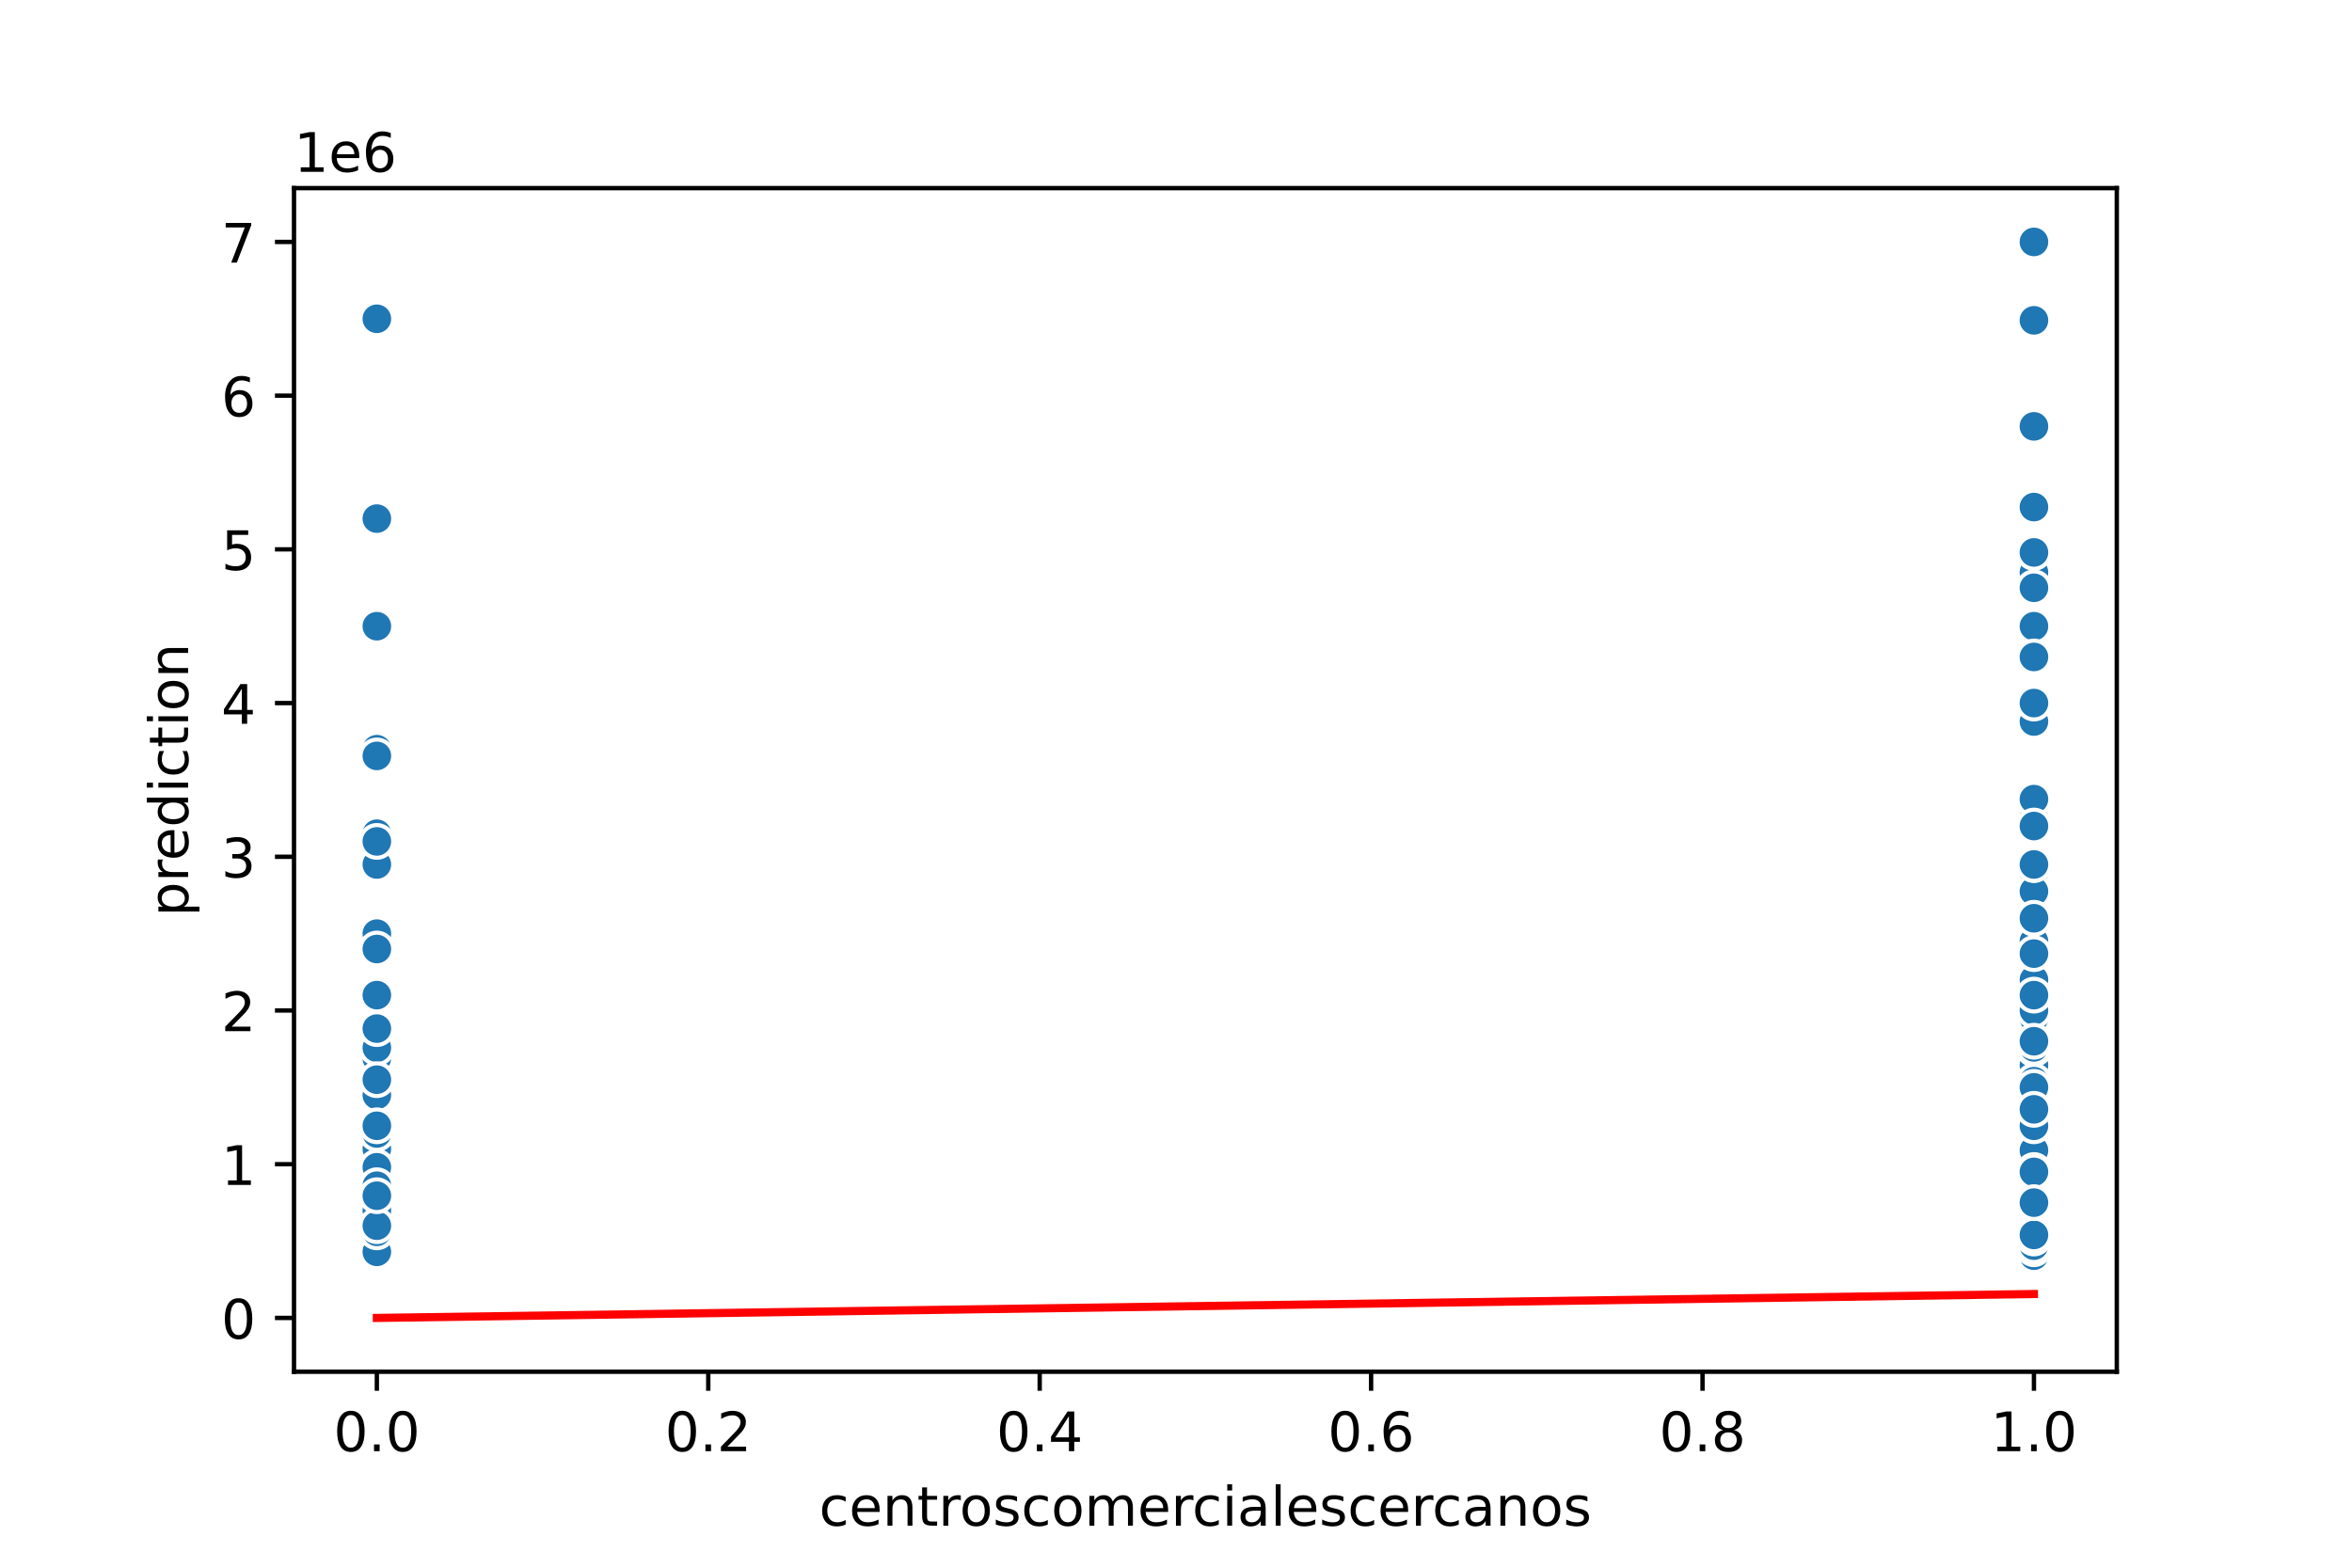 <?xml version="1.0" encoding="utf-8" standalone="no"?>
<!DOCTYPE svg PUBLIC "-//W3C//DTD SVG 1.1//EN"
  "http://www.w3.org/Graphics/SVG/1.1/DTD/svg11.dtd">
<!-- Created with matplotlib (https://matplotlib.org/) -->
<svg height="288pt" version="1.1" viewBox="0 0 432 288" width="432pt" xmlns="http://www.w3.org/2000/svg" xmlns:xlink="http://www.w3.org/1999/xlink">
 <defs>
  <style type="text/css">
*{stroke-linecap:butt;stroke-linejoin:round;}
  </style>
 </defs>
 <g id="figure_1">
  <g id="patch_1">
   <path d="M 0 288 
L 432 288 
L 432 0 
L 0 0 
z
" style="fill:#ffffff;"/>
  </g>
  <g id="axes_1">
   <g id="patch_2">
    <path d="M 54 252 
L 388.8 252 
L 388.8 34.56 
L 54 34.56 
z
" style="fill:#ffffff;"/>
   </g>
   <g id="PathCollection_1">
    <defs>
     <path d="M 0 3 
C 0.796 3 1.559 2.684 2.121 2.121 
C 2.684 1.559 3 0.796 3 0 
C 3 -0.796 2.684 -1.559 2.121 -2.121 
C 1.559 -2.684 0.796 -3 0 -3 
C -0.796 -3 -1.559 -2.684 -2.121 -2.121 
C -2.684 -1.559 -3 -0.796 -3 0 
C -3 0.796 -2.684 1.559 -2.121 2.121 
C -1.559 2.684 -0.796 3 0 3 
z
" id="m731de9e15a" style="stroke:#ffffff;stroke-width:0.75;"/>
    </defs>
    <g clip-path="url(#p34052f4e0f)">
     <use style="fill:#1f77b4;stroke:#ffffff;stroke-width:0.75;" x="69.218" xlink:href="#m731de9e15a" y="199.193"/>
     <use style="fill:#1f77b4;stroke:#ffffff;stroke-width:0.75;" x="373.582" xlink:href="#m731de9e15a" y="199.476"/>
     <use style="fill:#1f77b4;stroke:#ffffff;stroke-width:0.75;" x="373.582" xlink:href="#m731de9e15a" y="211.336"/>
     <use style="fill:#1f77b4;stroke:#ffffff;stroke-width:0.75;" x="373.582" xlink:href="#m731de9e15a" y="158.811"/>
     <use style="fill:#1f77b4;stroke:#ffffff;stroke-width:0.75;" x="373.582" xlink:href="#m731de9e15a" y="217.831"/>
     <use style="fill:#1f77b4;stroke:#ffffff;stroke-width:0.75;" x="69.218" xlink:href="#m731de9e15a" y="226.161"/>
     <use style="fill:#1f77b4;stroke:#ffffff;stroke-width:0.75;" x="373.582" xlink:href="#m731de9e15a" y="226.444"/>
     <use style="fill:#1f77b4;stroke:#ffffff;stroke-width:0.75;" x="373.582" xlink:href="#m731de9e15a" y="219.808"/>
     <use style="fill:#1f77b4;stroke:#ffffff;stroke-width:0.75;" x="373.582" xlink:href="#m731de9e15a" y="197.216"/>
     <use style="fill:#1f77b4;stroke:#ffffff;stroke-width:0.75;" x="373.582" xlink:href="#m731de9e15a" y="214.583"/>
     <use style="fill:#1f77b4;stroke:#ffffff;stroke-width:0.75;" x="373.582" xlink:href="#m731de9e15a" y="205.406"/>
     <use style="fill:#1f77b4;stroke:#ffffff;stroke-width:0.75;" x="69.218" xlink:href="#m731de9e15a" y="195.522"/>
     <use style="fill:#1f77b4;stroke:#ffffff;stroke-width:0.75;" x="373.582" xlink:href="#m731de9e15a" y="224.608"/>
     <use style="fill:#1f77b4;stroke:#ffffff;stroke-width:0.75;" x="373.582" xlink:href="#m731de9e15a" y="132.549"/>
     <use style="fill:#1f77b4;stroke:#ffffff;stroke-width:0.75;" x="373.582" xlink:href="#m731de9e15a" y="218.96"/>
     <use style="fill:#1f77b4;stroke:#ffffff;stroke-width:0.75;" x="373.582" xlink:href="#m731de9e15a" y="208.23"/>
     <use style="fill:#1f77b4;stroke:#ffffff;stroke-width:0.75;" x="373.582" xlink:href="#m731de9e15a" y="105.157"/>
     <use style="fill:#1f77b4;stroke:#ffffff;stroke-width:0.75;" x="373.582" xlink:href="#m731de9e15a" y="203.994"/>
     <use style="fill:#1f77b4;stroke:#ffffff;stroke-width:0.75;" x="69.218" xlink:href="#m731de9e15a" y="171.519"/>
     <use style="fill:#1f77b4;stroke:#ffffff;stroke-width:0.75;" x="373.582" xlink:href="#m731de9e15a" y="179.991"/>
     <use style="fill:#1f77b4;stroke:#ffffff;stroke-width:0.75;" x="69.218" xlink:href="#m731de9e15a" y="220.514"/>
     <use style="fill:#1f77b4;stroke:#ffffff;stroke-width:0.75;" x="373.582" xlink:href="#m731de9e15a" y="220.937"/>
     <use style="fill:#1f77b4;stroke:#ffffff;stroke-width:0.75;" x="373.582" xlink:href="#m731de9e15a" y="163.612"/>
     <use style="fill:#1f77b4;stroke:#ffffff;stroke-width:0.75;" x="69.218" xlink:href="#m731de9e15a" y="208.23"/>
     <use style="fill:#1f77b4;stroke:#ffffff;stroke-width:0.75;" x="69.218" xlink:href="#m731de9e15a" y="58.563"/>
     <use style="fill:#1f77b4;stroke:#ffffff;stroke-width:0.75;" x="373.582" xlink:href="#m731de9e15a" y="220.937"/>
     <use style="fill:#1f77b4;stroke:#ffffff;stroke-width:0.75;" x="373.582" xlink:href="#m731de9e15a" y="212.465"/>
     <use style="fill:#1f77b4;stroke:#ffffff;stroke-width:0.75;" x="373.582" xlink:href="#m731de9e15a" y="165.024"/>
     <use style="fill:#1f77b4;stroke:#ffffff;stroke-width:0.75;" x="373.582" xlink:href="#m731de9e15a" y="211.054"/>
     <use style="fill:#1f77b4;stroke:#ffffff;stroke-width:0.75;" x="373.582" xlink:href="#m731de9e15a" y="180.273"/>
     <use style="fill:#1f77b4;stroke:#ffffff;stroke-width:0.75;" x="373.582" xlink:href="#m731de9e15a" y="202.158"/>
     <use style="fill:#1f77b4;stroke:#ffffff;stroke-width:0.75;" x="69.218" xlink:href="#m731de9e15a" y="216.419"/>
     <use style="fill:#1f77b4;stroke:#ffffff;stroke-width:0.75;" x="373.582" xlink:href="#m731de9e15a" y="200.859"/>
     <use style="fill:#1f77b4;stroke:#ffffff;stroke-width:0.75;" x="373.582" xlink:href="#m731de9e15a" y="187.333"/>
     <use style="fill:#1f77b4;stroke:#ffffff;stroke-width:0.75;" x="69.218" xlink:href="#m731de9e15a" y="95.274"/>
     <use style="fill:#1f77b4;stroke:#ffffff;stroke-width:0.75;" x="373.582" xlink:href="#m731de9e15a" y="211.054"/>
     <use style="fill:#1f77b4;stroke:#ffffff;stroke-width:0.75;" x="373.582" xlink:href="#m731de9e15a" y="215.289"/>
     <use style="fill:#1f77b4;stroke:#ffffff;stroke-width:0.75;" x="69.218" xlink:href="#m731de9e15a" y="219.666"/>
     <use style="fill:#1f77b4;stroke:#ffffff;stroke-width:0.75;" x="69.218" xlink:href="#m731de9e15a" y="216.984"/>
     <use style="fill:#1f77b4;stroke:#ffffff;stroke-width:0.75;" x="373.582" xlink:href="#m731de9e15a" y="218.678"/>
     <use style="fill:#1f77b4;stroke:#ffffff;stroke-width:0.75;" x="373.582" xlink:href="#m731de9e15a" y="200.04"/>
     <use style="fill:#1f77b4;stroke:#ffffff;stroke-width:0.75;" x="373.582" xlink:href="#m731de9e15a" y="78.189"/>
     <use style="fill:#1f77b4;stroke:#ffffff;stroke-width:0.75;" x="373.582" xlink:href="#m731de9e15a" y="209.642"/>
     <use style="fill:#1f77b4;stroke:#ffffff;stroke-width:0.75;" x="373.582" xlink:href="#m731de9e15a" y="158.727"/>
     <use style="fill:#1f77b4;stroke:#ffffff;stroke-width:0.75;" x="69.218" xlink:href="#m731de9e15a" y="182.815"/>
     <use style="fill:#1f77b4;stroke:#ffffff;stroke-width:0.75;" x="373.582" xlink:href="#m731de9e15a" y="229.409"/>
     <use style="fill:#1f77b4;stroke:#ffffff;stroke-width:0.75;" x="373.582" xlink:href="#m731de9e15a" y="208.653"/>
     <use style="fill:#1f77b4;stroke:#ffffff;stroke-width:0.75;" x="373.582" xlink:href="#m731de9e15a" y="226.161"/>
     <use style="fill:#1f77b4;stroke:#ffffff;stroke-width:0.75;" x="69.218" xlink:href="#m731de9e15a" y="205.406"/>
     <use style="fill:#1f77b4;stroke:#ffffff;stroke-width:0.75;" x="373.582" xlink:href="#m731de9e15a" y="150.34"/>
     <use style="fill:#1f77b4;stroke:#ffffff;stroke-width:0.75;" x="373.582" xlink:href="#m731de9e15a" y="146.81"/>
     <use style="fill:#1f77b4;stroke:#ffffff;stroke-width:0.75;" x="373.582" xlink:href="#m731de9e15a" y="202.864"/>
     <use style="fill:#1f77b4;stroke:#ffffff;stroke-width:0.75;" x="69.218" xlink:href="#m731de9e15a" y="219.666"/>
     <use style="fill:#1f77b4;stroke:#ffffff;stroke-width:0.75;" x="373.582" xlink:href="#m731de9e15a" y="200.04"/>
     <use style="fill:#1f77b4;stroke:#ffffff;stroke-width:0.75;" x="69.218" xlink:href="#m731de9e15a" y="224.608"/>
     <use style="fill:#1f77b4;stroke:#ffffff;stroke-width:0.75;" x="69.218" xlink:href="#m731de9e15a" y="218.113"/>
     <use style="fill:#1f77b4;stroke:#ffffff;stroke-width:0.75;" x="373.582" xlink:href="#m731de9e15a" y="211.477"/>
     <use style="fill:#1f77b4;stroke:#ffffff;stroke-width:0.75;" x="373.582" xlink:href="#m731de9e15a" y="58.846"/>
     <use style="fill:#1f77b4;stroke:#ffffff;stroke-width:0.75;" x="69.218" xlink:href="#m731de9e15a" y="221.299"/>
     <use style="fill:#1f77b4;stroke:#ffffff;stroke-width:0.75;" x="69.218" xlink:href="#m731de9e15a" y="191.569"/>
     <use style="fill:#1f77b4;stroke:#ffffff;stroke-width:0.75;" x="69.218" xlink:href="#m731de9e15a" y="155.988"/>
     <use style="fill:#1f77b4;stroke:#ffffff;stroke-width:0.75;" x="373.582" xlink:href="#m731de9e15a" y="225.738"/>
     <use style="fill:#1f77b4;stroke:#ffffff;stroke-width:0.75;" x="373.582" xlink:href="#m731de9e15a" y="216.73"/>
     <use style="fill:#1f77b4;stroke:#ffffff;stroke-width:0.75;" x="69.218" xlink:href="#m731de9e15a" y="137.632"/>
     <use style="fill:#1f77b4;stroke:#ffffff;stroke-width:0.75;" x="373.582" xlink:href="#m731de9e15a" y="207.382"/>
     <use style="fill:#1f77b4;stroke:#ffffff;stroke-width:0.75;" x="373.582" xlink:href="#m731de9e15a" y="187.05"/>
     <use style="fill:#1f77b4;stroke:#ffffff;stroke-width:0.75;" x="373.582" xlink:href="#m731de9e15a" y="197.64"/>
     <use style="fill:#1f77b4;stroke:#ffffff;stroke-width:0.75;" x="373.582" xlink:href="#m731de9e15a" y="199.758"/>
     <use style="fill:#1f77b4;stroke:#ffffff;stroke-width:0.75;" x="373.582" xlink:href="#m731de9e15a" y="203.994"/>
     <use style="fill:#1f77b4;stroke:#ffffff;stroke-width:0.75;" x="373.582" xlink:href="#m731de9e15a" y="167.989"/>
     <use style="fill:#1f77b4;stroke:#ffffff;stroke-width:0.75;" x="373.582" xlink:href="#m731de9e15a" y="219.808"/>
     <use style="fill:#1f77b4;stroke:#ffffff;stroke-width:0.75;" x="373.582" xlink:href="#m731de9e15a" y="190.213"/>
     <use style="fill:#1f77b4;stroke:#ffffff;stroke-width:0.75;" x="373.582" xlink:href="#m731de9e15a" y="207.382"/>
     <use style="fill:#1f77b4;stroke:#ffffff;stroke-width:0.75;" x="373.582" xlink:href="#m731de9e15a" y="223.761"/>
     <use style="fill:#1f77b4;stroke:#ffffff;stroke-width:0.75;" x="373.582" xlink:href="#m731de9e15a" y="212.465"/>
     <use style="fill:#1f77b4;stroke:#ffffff;stroke-width:0.75;" x="373.582" xlink:href="#m731de9e15a" y="229.974"/>
     <use style="fill:#1f77b4;stroke:#ffffff;stroke-width:0.75;" x="373.582" xlink:href="#m731de9e15a" y="209.585"/>
     <use style="fill:#1f77b4;stroke:#ffffff;stroke-width:0.75;" x="373.582" xlink:href="#m731de9e15a" y="222.349"/>
     <use style="fill:#1f77b4;stroke:#ffffff;stroke-width:0.75;" x="373.582" xlink:href="#m731de9e15a" y="206.818"/>
     <use style="fill:#1f77b4;stroke:#ffffff;stroke-width:0.75;" x="69.218" xlink:href="#m731de9e15a" y="222.631"/>
     <use style="fill:#1f77b4;stroke:#ffffff;stroke-width:0.75;" x="373.582" xlink:href="#m731de9e15a" y="205.406"/>
     <use style="fill:#1f77b4;stroke:#ffffff;stroke-width:0.75;" x="69.218" xlink:href="#m731de9e15a" y="213.877"/>
     <use style="fill:#1f77b4;stroke:#ffffff;stroke-width:0.75;" x="69.218" xlink:href="#m731de9e15a" y="205.406"/>
     <use style="fill:#1f77b4;stroke:#ffffff;stroke-width:0.75;" x="69.218" xlink:href="#m731de9e15a" y="226.585"/>
     <use style="fill:#1f77b4;stroke:#ffffff;stroke-width:0.75;" x="69.218" xlink:href="#m731de9e15a" y="229.691"/>
     <use style="fill:#1f77b4;stroke:#ffffff;stroke-width:0.75;" x="69.218" xlink:href="#m731de9e15a" y="227.997"/>
     <use style="fill:#1f77b4;stroke:#ffffff;stroke-width:0.75;" x="69.218" xlink:href="#m731de9e15a" y="227.432"/>
     <use style="fill:#1f77b4;stroke:#ffffff;stroke-width:0.75;" x="373.582" xlink:href="#m731de9e15a" y="191.851"/>
     <use style="fill:#1f77b4;stroke:#ffffff;stroke-width:0.75;" x="69.218" xlink:href="#m731de9e15a" y="174.343"/>
     <use style="fill:#1f77b4;stroke:#ffffff;stroke-width:0.75;" x="373.582" xlink:href="#m731de9e15a" y="93.156"/>
     <use style="fill:#1f77b4;stroke:#ffffff;stroke-width:0.75;" x="69.218" xlink:href="#m731de9e15a" y="219.808"/>
     <use style="fill:#1f77b4;stroke:#ffffff;stroke-width:0.75;" x="69.218" xlink:href="#m731de9e15a" y="115.041"/>
     <use style="fill:#1f77b4;stroke:#ffffff;stroke-width:0.75;" x="69.218" xlink:href="#m731de9e15a" y="215.995"/>
     <use style="fill:#1f77b4;stroke:#ffffff;stroke-width:0.75;" x="373.582" xlink:href="#m731de9e15a" y="188.967"/>
     <use style="fill:#1f77b4;stroke:#ffffff;stroke-width:0.75;" x="373.582" xlink:href="#m731de9e15a" y="208.23"/>
     <use style="fill:#1f77b4;stroke:#ffffff;stroke-width:0.75;" x="373.582" xlink:href="#m731de9e15a" y="214.019"/>
     <use style="fill:#1f77b4;stroke:#ffffff;stroke-width:0.75;" x="373.582" xlink:href="#m731de9e15a" y="182.815"/>
     <use style="fill:#1f77b4;stroke:#ffffff;stroke-width:0.75;" x="373.582" xlink:href="#m731de9e15a" y="201.311"/>
     <use style="fill:#1f77b4;stroke:#ffffff;stroke-width:0.75;" x="373.582" xlink:href="#m731de9e15a" y="206.818"/>
     <use style="fill:#1f77b4;stroke:#ffffff;stroke-width:0.75;" x="69.218" xlink:href="#m731de9e15a" y="226.867"/>
     <use style="fill:#1f77b4;stroke:#ffffff;stroke-width:0.75;" x="373.582" xlink:href="#m731de9e15a" y="188.674"/>
     <use style="fill:#1f77b4;stroke:#ffffff;stroke-width:0.75;" x="373.582" xlink:href="#m731de9e15a" y="215.572"/>
     <use style="fill:#1f77b4;stroke:#ffffff;stroke-width:0.75;" x="373.582" xlink:href="#m731de9e15a" y="220.937"/>
     <use style="fill:#1f77b4;stroke:#ffffff;stroke-width:0.75;" x="69.218" xlink:href="#m731de9e15a" y="211.054"/>
     <use style="fill:#1f77b4;stroke:#ffffff;stroke-width:0.75;" x="69.218" xlink:href="#m731de9e15a" y="198.346"/>
     <use style="fill:#1f77b4;stroke:#ffffff;stroke-width:0.75;" x="373.582" xlink:href="#m731de9e15a" y="229.55"/>
     <use style="fill:#1f77b4;stroke:#ffffff;stroke-width:0.75;" x="373.582" xlink:href="#m731de9e15a" y="230.256"/>
     <use style="fill:#1f77b4;stroke:#ffffff;stroke-width:0.75;" x="373.582" xlink:href="#m731de9e15a" y="202.582"/>
     <use style="fill:#1f77b4;stroke:#ffffff;stroke-width:0.75;" x="373.582" xlink:href="#m731de9e15a" y="195.522"/>
     <use style="fill:#1f77b4;stroke:#ffffff;stroke-width:0.75;" x="373.582" xlink:href="#m731de9e15a" y="196.934"/>
     <use style="fill:#1f77b4;stroke:#ffffff;stroke-width:0.75;" x="373.582" xlink:href="#m731de9e15a" y="201.17"/>
     <use style="fill:#1f77b4;stroke:#ffffff;stroke-width:0.75;" x="69.218" xlink:href="#m731de9e15a" y="115.041"/>
     <use style="fill:#1f77b4;stroke:#ffffff;stroke-width:0.75;" x="373.582" xlink:href="#m731de9e15a" y="194.11"/>
     <use style="fill:#1f77b4;stroke:#ffffff;stroke-width:0.75;" x="373.582" xlink:href="#m731de9e15a" y="226.867"/>
     <use style="fill:#1f77b4;stroke:#ffffff;stroke-width:0.75;" x="373.582" xlink:href="#m731de9e15a" y="195.522"/>
     <use style="fill:#1f77b4;stroke:#ffffff;stroke-width:0.75;" x="373.582" xlink:href="#m731de9e15a" y="175.19"/>
     <use style="fill:#1f77b4;stroke:#ffffff;stroke-width:0.75;" x="373.582" xlink:href="#m731de9e15a" y="199.758"/>
     <use style="fill:#1f77b4;stroke:#ffffff;stroke-width:0.75;" x="373.582" xlink:href="#m731de9e15a" y="208.653"/>
     <use style="fill:#1f77b4;stroke:#ffffff;stroke-width:0.75;" x="69.218" xlink:href="#m731de9e15a" y="222.349"/>
     <use style="fill:#1f77b4;stroke:#ffffff;stroke-width:0.75;" x="373.582" xlink:href="#m731de9e15a" y="151.752"/>
     <use style="fill:#1f77b4;stroke:#ffffff;stroke-width:0.75;" x="373.582" xlink:href="#m731de9e15a" y="179.991"/>
     <use style="fill:#1f77b4;stroke:#ffffff;stroke-width:0.75;" x="69.218" xlink:href="#m731de9e15a" y="220.888"/>
     <use style="fill:#1f77b4;stroke:#ffffff;stroke-width:0.75;" x="373.582" xlink:href="#m731de9e15a" y="222.914"/>
     <use style="fill:#1f77b4;stroke:#ffffff;stroke-width:0.75;" x="373.582" xlink:href="#m731de9e15a" y="212.042"/>
     <use style="fill:#1f77b4;stroke:#ffffff;stroke-width:0.75;" x="69.218" xlink:href="#m731de9e15a" y="158.811"/>
     <use style="fill:#1f77b4;stroke:#ffffff;stroke-width:0.75;" x="373.582" xlink:href="#m731de9e15a" y="44.444"/>
     <use style="fill:#1f77b4;stroke:#ffffff;stroke-width:0.75;" x="373.582" xlink:href="#m731de9e15a" y="179.991"/>
     <use style="fill:#1f77b4;stroke:#ffffff;stroke-width:0.75;" x="373.582" xlink:href="#m731de9e15a" y="203.203"/>
     <use style="fill:#1f77b4;stroke:#ffffff;stroke-width:0.75;" x="373.582" xlink:href="#m731de9e15a" y="188.575"/>
     <use style="fill:#1f77b4;stroke:#ffffff;stroke-width:0.75;" x="373.582" xlink:href="#m731de9e15a" y="216.73"/>
     <use style="fill:#1f77b4;stroke:#ffffff;stroke-width:0.75;" x="373.582" xlink:href="#m731de9e15a" y="160.223"/>
     <use style="fill:#1f77b4;stroke:#ffffff;stroke-width:0.75;" x="69.218" xlink:href="#m731de9e15a" y="226.585"/>
     <use style="fill:#1f77b4;stroke:#ffffff;stroke-width:0.75;" x="373.582" xlink:href="#m731de9e15a" y="198.289"/>
     <use style="fill:#1f77b4;stroke:#ffffff;stroke-width:0.75;" x="69.218" xlink:href="#m731de9e15a" y="192.698"/>
     <use style="fill:#1f77b4;stroke:#ffffff;stroke-width:0.75;" x="69.218" xlink:href="#m731de9e15a" y="218.678"/>
     <use style="fill:#1f77b4;stroke:#ffffff;stroke-width:0.75;" x="373.582" xlink:href="#m731de9e15a" y="209.585"/>
     <use style="fill:#1f77b4;stroke:#ffffff;stroke-width:0.75;" x="69.218" xlink:href="#m731de9e15a" y="195.017"/>
     <use style="fill:#1f77b4;stroke:#ffffff;stroke-width:0.75;" x="69.218" xlink:href="#m731de9e15a" y="194.393"/>
     <use style="fill:#1f77b4;stroke:#ffffff;stroke-width:0.75;" x="373.582" xlink:href="#m731de9e15a" y="225.879"/>
     <use style="fill:#1f77b4;stroke:#ffffff;stroke-width:0.75;" x="373.582" xlink:href="#m731de9e15a" y="219.243"/>
     <use style="fill:#1f77b4;stroke:#ffffff;stroke-width:0.75;" x="373.582" xlink:href="#m731de9e15a" y="200.04"/>
     <use style="fill:#1f77b4;stroke:#ffffff;stroke-width:0.75;" x="69.218" xlink:href="#m731de9e15a" y="138.868"/>
     <use style="fill:#1f77b4;stroke:#ffffff;stroke-width:0.75;" x="373.582" xlink:href="#m731de9e15a" y="172.931"/>
     <use style="fill:#1f77b4;stroke:#ffffff;stroke-width:0.75;" x="69.218" xlink:href="#m731de9e15a" y="228.279"/>
     <use style="fill:#1f77b4;stroke:#ffffff;stroke-width:0.75;" x="373.582" xlink:href="#m731de9e15a" y="226.02"/>
     <use style="fill:#1f77b4;stroke:#ffffff;stroke-width:0.75;" x="373.582" xlink:href="#m731de9e15a" y="218.396"/>
     <use style="fill:#1f77b4;stroke:#ffffff;stroke-width:0.75;" x="373.582" xlink:href="#m731de9e15a" y="226.867"/>
     <use style="fill:#1f77b4;stroke:#ffffff;stroke-width:0.75;" x="69.218" xlink:href="#m731de9e15a" y="205.97"/>
     <use style="fill:#1f77b4;stroke:#ffffff;stroke-width:0.75;" x="373.582" xlink:href="#m731de9e15a" y="195.663"/>
     <use style="fill:#1f77b4;stroke:#ffffff;stroke-width:0.75;" x="373.582" xlink:href="#m731de9e15a" y="201.17"/>
     <use style="fill:#1f77b4;stroke:#ffffff;stroke-width:0.75;" x="373.582" xlink:href="#m731de9e15a" y="225.738"/>
     <use style="fill:#1f77b4;stroke:#ffffff;stroke-width:0.75;" x="373.582" xlink:href="#m731de9e15a" y="203.994"/>
     <use style="fill:#1f77b4;stroke:#ffffff;stroke-width:0.75;" x="373.582" xlink:href="#m731de9e15a" y="230.68"/>
     <use style="fill:#1f77b4;stroke:#ffffff;stroke-width:0.75;" x="373.582" xlink:href="#m731de9e15a" y="218.96"/>
     <use style="fill:#1f77b4;stroke:#ffffff;stroke-width:0.75;" x="373.582" xlink:href="#m731de9e15a" y="226.585"/>
     <use style="fill:#1f77b4;stroke:#ffffff;stroke-width:0.75;" x="373.582" xlink:href="#m731de9e15a" y="115.041"/>
     <use style="fill:#1f77b4;stroke:#ffffff;stroke-width:0.75;" x="373.582" xlink:href="#m731de9e15a" y="192.698"/>
     <use style="fill:#1f77b4;stroke:#ffffff;stroke-width:0.75;" x="373.582" xlink:href="#m731de9e15a" y="225.173"/>
     <use style="fill:#1f77b4;stroke:#ffffff;stroke-width:0.75;" x="69.218" xlink:href="#m731de9e15a" y="153.164"/>
     <use style="fill:#1f77b4;stroke:#ffffff;stroke-width:0.75;" x="373.582" xlink:href="#m731de9e15a" y="209.642"/>
     <use style="fill:#1f77b4;stroke:#ffffff;stroke-width:0.75;" x="373.582" xlink:href="#m731de9e15a" y="213.877"/>
     <use style="fill:#1f77b4;stroke:#ffffff;stroke-width:0.75;" x="373.582" xlink:href="#m731de9e15a" y="200.04"/>
     <use style="fill:#1f77b4;stroke:#ffffff;stroke-width:0.75;" x="69.218" xlink:href="#m731de9e15a" y="192.482"/>
     <use style="fill:#1f77b4;stroke:#ffffff;stroke-width:0.75;" x="69.218" xlink:href="#m731de9e15a" y="226.585"/>
     <use style="fill:#1f77b4;stroke:#ffffff;stroke-width:0.75;" x="373.582" xlink:href="#m731de9e15a" y="189.874"/>
     <use style="fill:#1f77b4;stroke:#ffffff;stroke-width:0.75;" x="373.582" xlink:href="#m731de9e15a" y="101.486"/>
     <use style="fill:#1f77b4;stroke:#ffffff;stroke-width:0.75;" x="373.582" xlink:href="#m731de9e15a" y="226.303"/>
     <use style="fill:#1f77b4;stroke:#ffffff;stroke-width:0.75;" x="373.582" xlink:href="#m731de9e15a" y="213.877"/>
     <use style="fill:#1f77b4;stroke:#ffffff;stroke-width:0.75;" x="373.582" xlink:href="#m731de9e15a" y="205.688"/>
     <use style="fill:#1f77b4;stroke:#ffffff;stroke-width:0.75;" x="69.218" xlink:href="#m731de9e15a" y="200.04"/>
     <use style="fill:#1f77b4;stroke:#ffffff;stroke-width:0.75;" x="373.582" xlink:href="#m731de9e15a" y="192.416"/>
     <use style="fill:#1f77b4;stroke:#ffffff;stroke-width:0.75;" x="373.582" xlink:href="#m731de9e15a" y="219.525"/>
     <use style="fill:#1f77b4;stroke:#ffffff;stroke-width:0.75;" x="69.218" xlink:href="#m731de9e15a" y="229.409"/>
     <use style="fill:#1f77b4;stroke:#ffffff;stroke-width:0.75;" x="373.582" xlink:href="#m731de9e15a" y="185.074"/>
     <use style="fill:#1f77b4;stroke:#ffffff;stroke-width:0.75;" x="373.582" xlink:href="#m731de9e15a" y="203.429"/>
     <use style="fill:#1f77b4;stroke:#ffffff;stroke-width:0.75;" x="373.582" xlink:href="#m731de9e15a" y="220.09"/>
     <use style="fill:#1f77b4;stroke:#ffffff;stroke-width:0.75;" x="373.582" xlink:href="#m731de9e15a" y="216.419"/>
     <use style="fill:#1f77b4;stroke:#ffffff;stroke-width:0.75;" x="69.218" xlink:href="#m731de9e15a" y="221.361"/>
     <use style="fill:#1f77b4;stroke:#ffffff;stroke-width:0.75;" x="373.582" xlink:href="#m731de9e15a" y="229.409"/>
     <use style="fill:#1f77b4;stroke:#ffffff;stroke-width:0.75;" x="373.582" xlink:href="#m731de9e15a" y="222.914"/>
     <use style="fill:#1f77b4;stroke:#ffffff;stroke-width:0.75;" x="373.582" xlink:href="#m731de9e15a" y="202.836"/>
     <use style="fill:#1f77b4;stroke:#ffffff;stroke-width:0.75;" x="373.582" xlink:href="#m731de9e15a" y="201.17"/>
     <use style="fill:#1f77b4;stroke:#ffffff;stroke-width:0.75;" x="373.582" xlink:href="#m731de9e15a" y="215.431"/>
     <use style="fill:#1f77b4;stroke:#ffffff;stroke-width:0.75;" x="373.582" xlink:href="#m731de9e15a" y="215.857"/>
     <use style="fill:#1f77b4;stroke:#ffffff;stroke-width:0.75;" x="373.582" xlink:href="#m731de9e15a" y="220.372"/>
     <use style="fill:#1f77b4;stroke:#ffffff;stroke-width:0.75;" x="373.582" xlink:href="#m731de9e15a" y="187.05"/>
     <use style="fill:#1f77b4;stroke:#ffffff;stroke-width:0.75;" x="69.218" xlink:href="#m731de9e15a" y="206.818"/>
     <use style="fill:#1f77b4;stroke:#ffffff;stroke-width:0.75;" x="373.582" xlink:href="#m731de9e15a" y="205.406"/>
     <use style="fill:#1f77b4;stroke:#ffffff;stroke-width:0.75;" x="373.582" xlink:href="#m731de9e15a" y="228.053"/>
     <use style="fill:#1f77b4;stroke:#ffffff;stroke-width:0.75;" x="373.582" xlink:href="#m731de9e15a" y="164.459"/>
     <use style="fill:#1f77b4;stroke:#ffffff;stroke-width:0.75;" x="373.582" xlink:href="#m731de9e15a" y="215.007"/>
     <use style="fill:#1f77b4;stroke:#ffffff;stroke-width:0.75;" x="373.582" xlink:href="#m731de9e15a" y="203.994"/>
     <use style="fill:#1f77b4;stroke:#ffffff;stroke-width:0.75;" x="69.218" xlink:href="#m731de9e15a" y="220.372"/>
     <use style="fill:#1f77b4;stroke:#ffffff;stroke-width:0.75;" x="69.218" xlink:href="#m731de9e15a" y="220.514"/>
     <use style="fill:#1f77b4;stroke:#ffffff;stroke-width:0.75;" x="69.218" xlink:href="#m731de9e15a" y="211.054"/>
     <use style="fill:#1f77b4;stroke:#ffffff;stroke-width:0.75;" x="69.218" xlink:href="#m731de9e15a" y="214.442"/>
     <use style="fill:#1f77b4;stroke:#ffffff;stroke-width:0.75;" x="373.582" xlink:href="#m731de9e15a" y="175.19"/>
     <use style="fill:#1f77b4;stroke:#ffffff;stroke-width:0.75;" x="373.582" xlink:href="#m731de9e15a" y="214.442"/>
     <use style="fill:#1f77b4;stroke:#ffffff;stroke-width:0.75;" x="373.582" xlink:href="#m731de9e15a" y="198.628"/>
     <use style="fill:#1f77b4;stroke:#ffffff;stroke-width:0.75;" x="373.582" xlink:href="#m731de9e15a" y="228.844"/>
     <use style="fill:#1f77b4;stroke:#ffffff;stroke-width:0.75;" x="373.582" xlink:href="#m731de9e15a" y="164.459"/>
     <use style="fill:#1f77b4;stroke:#ffffff;stroke-width:0.75;" x="373.582" xlink:href="#m731de9e15a" y="107.981"/>
     <use style="fill:#1f77b4;stroke:#ffffff;stroke-width:0.75;" x="69.218" xlink:href="#m731de9e15a" y="208.23"/>
     <use style="fill:#1f77b4;stroke:#ffffff;stroke-width:0.75;" x="373.582" xlink:href="#m731de9e15a" y="78.33"/>
     <use style="fill:#1f77b4;stroke:#ffffff;stroke-width:0.75;" x="69.218" xlink:href="#m731de9e15a" y="229.974"/>
     <use style="fill:#1f77b4;stroke:#ffffff;stroke-width:0.75;" x="69.218" xlink:href="#m731de9e15a" y="201.17"/>
     <use style="fill:#1f77b4;stroke:#ffffff;stroke-width:0.75;" x="373.582" xlink:href="#m731de9e15a" y="206.818"/>
     <use style="fill:#1f77b4;stroke:#ffffff;stroke-width:0.75;" x="373.582" xlink:href="#m731de9e15a" y="185.638"/>
     <use style="fill:#1f77b4;stroke:#ffffff;stroke-width:0.75;" x="69.218" xlink:href="#m731de9e15a" y="222.406"/>
     <use style="fill:#1f77b4;stroke:#ffffff;stroke-width:0.75;" x="373.582" xlink:href="#m731de9e15a" y="129.161"/>
     <use style="fill:#1f77b4;stroke:#ffffff;stroke-width:0.75;" x="373.582" xlink:href="#m731de9e15a" y="163.753"/>
     <use style="fill:#1f77b4;stroke:#ffffff;stroke-width:0.75;" x="373.582" xlink:href="#m731de9e15a" y="221.784"/>
     <use style="fill:#1f77b4;stroke:#ffffff;stroke-width:0.75;" x="373.582" xlink:href="#m731de9e15a" y="199.758"/>
     <use style="fill:#1f77b4;stroke:#ffffff;stroke-width:0.75;" x="373.582" xlink:href="#m731de9e15a" y="211.336"/>
     <use style="fill:#1f77b4;stroke:#ffffff;stroke-width:0.75;" x="69.218" xlink:href="#m731de9e15a" y="217.831"/>
     <use style="fill:#1f77b4;stroke:#ffffff;stroke-width:0.75;" x="373.582" xlink:href="#m731de9e15a" y="120.689"/>
     <use style="fill:#1f77b4;stroke:#ffffff;stroke-width:0.75;" x="69.218" xlink:href="#m731de9e15a" y="198.346"/>
     <use style="fill:#1f77b4;stroke:#ffffff;stroke-width:0.75;" x="373.582" xlink:href="#m731de9e15a" y="215.035"/>
     <use style="fill:#1f77b4;stroke:#ffffff;stroke-width:0.75;" x="69.218" xlink:href="#m731de9e15a" y="226.303"/>
     <use style="fill:#1f77b4;stroke:#ffffff;stroke-width:0.75;" x="373.582" xlink:href="#m731de9e15a" y="206.818"/>
     <use style="fill:#1f77b4;stroke:#ffffff;stroke-width:0.75;" x="69.218" xlink:href="#m731de9e15a" y="154.576"/>
     <use style="fill:#1f77b4;stroke:#ffffff;stroke-width:0.75;" x="373.582" xlink:href="#m731de9e15a" y="203.796"/>
     <use style="fill:#1f77b4;stroke:#ffffff;stroke-width:0.75;" x="373.582" xlink:href="#m731de9e15a" y="158.811"/>
     <use style="fill:#1f77b4;stroke:#ffffff;stroke-width:0.75;" x="69.218" xlink:href="#m731de9e15a" y="225.173"/>
     <use style="fill:#1f77b4;stroke:#ffffff;stroke-width:0.75;" x="69.218" xlink:href="#m731de9e15a" y="188.967"/>
     <use style="fill:#1f77b4;stroke:#ffffff;stroke-width:0.75;" x="373.582" xlink:href="#m731de9e15a" y="227.432"/>
     <use style="fill:#1f77b4;stroke:#ffffff;stroke-width:0.75;" x="373.582" xlink:href="#m731de9e15a" y="168.695"/>
     <use style="fill:#1f77b4;stroke:#ffffff;stroke-width:0.75;" x="69.218" xlink:href="#m731de9e15a" y="206.818"/>
     <use style="fill:#1f77b4;stroke:#ffffff;stroke-width:0.75;" x="69.218" xlink:href="#m731de9e15a" y="219.666"/>
     <use style="fill:#1f77b4;stroke:#ffffff;stroke-width:0.75;" x="373.582" xlink:href="#m731de9e15a" y="215.289"/>
     <use style="fill:#1f77b4;stroke:#ffffff;stroke-width:0.75;" x="373.582" xlink:href="#m731de9e15a" y="182.815"/>
     <use style="fill:#1f77b4;stroke:#ffffff;stroke-width:0.75;" x="373.582" xlink:href="#m731de9e15a" y="226.867"/>
     <use style="fill:#1f77b4;stroke:#ffffff;stroke-width:0.75;" x="373.582" xlink:href="#m731de9e15a" y="158.811"/>
     <use style="fill:#1f77b4;stroke:#ffffff;stroke-width:0.75;" x="373.582" xlink:href="#m731de9e15a" y="220.937"/>
     <use style="fill:#1f77b4;stroke:#ffffff;stroke-width:0.75;" x="373.582" xlink:href="#m731de9e15a" y="191.286"/>
    </g>
   </g>
   <g id="PolyCollection_1">
    <defs>
     <path d="M 69.218 -45.884 
L 69.218 -45.884 
L 373.582 -50.274 
L 373.582 -50.274 
L 373.582 -50.274 
L 69.218 -45.884 
z
" id="m936d1e4791" style="stroke:#ff0000;stroke-opacity:0.2;"/>
    </defs>
    <g clip-path="url(#p34052f4e0f)">
     <use style="fill:#ff0000;fill-opacity:0.2;stroke:#ff0000;stroke-opacity:0.2;" x="0" xlink:href="#m936d1e4791" y="288"/>
    </g>
   </g>
   <g id="matplotlib.axis_1">
    <g id="xtick_1">
     <g id="line2d_1">
      <defs>
       <path d="M 0 0 
L 0 3.5 
" id="me4aee71540" style="stroke:#000000;stroke-width:0.8;"/>
      </defs>
      <g>
       <use style="stroke:#000000;stroke-width:0.8;" x="69.218" xlink:href="#me4aee71540" y="252"/>
      </g>
     </g>
     <g id="text_1">
      <!-- 0.0 -->
      <defs>
       <path d="M 31.781 66.406 
Q 24.172 66.406 20.328 58.906 
Q 16.5 51.422 16.5 36.375 
Q 16.5 21.391 20.328 13.891 
Q 24.172 6.391 31.781 6.391 
Q 39.453 6.391 43.281 13.891 
Q 47.125 21.391 47.125 36.375 
Q 47.125 51.422 43.281 58.906 
Q 39.453 66.406 31.781 66.406 
z
M 31.781 74.219 
Q 44.047 74.219 50.516 64.516 
Q 56.984 54.828 56.984 36.375 
Q 56.984 17.969 50.516 8.266 
Q 44.047 -1.422 31.781 -1.422 
Q 19.531 -1.422 13.062 8.266 
Q 6.594 17.969 6.594 36.375 
Q 6.594 54.828 13.062 64.516 
Q 19.531 74.219 31.781 74.219 
z
" id="DejaVuSans-48"/>
       <path d="M 10.688 12.406 
L 21 12.406 
L 21 0 
L 10.688 0 
z
" id="DejaVuSans-46"/>
      </defs>
      <g transform="translate(61.267 266.598)scale(0.1 -0.1)">
       <use xlink:href="#DejaVuSans-48"/>
       <use x="63.623" xlink:href="#DejaVuSans-46"/>
       <use x="95.41" xlink:href="#DejaVuSans-48"/>
      </g>
     </g>
    </g>
    <g id="xtick_2">
     <g id="line2d_2">
      <g>
       <use style="stroke:#000000;stroke-width:0.8;" x="130.091" xlink:href="#me4aee71540" y="252"/>
      </g>
     </g>
     <g id="text_2">
      <!-- 0.2 -->
      <defs>
       <path d="M 19.188 8.297 
L 53.609 8.297 
L 53.609 0 
L 7.328 0 
L 7.328 8.297 
Q 12.938 14.109 22.625 23.891 
Q 32.328 33.688 34.812 36.531 
Q 39.547 41.844 41.422 45.531 
Q 43.312 49.219 43.312 52.781 
Q 43.312 58.594 39.234 62.25 
Q 35.156 65.922 28.609 65.922 
Q 23.969 65.922 18.812 64.312 
Q 13.672 62.703 7.812 59.422 
L 7.812 69.391 
Q 13.766 71.781 18.938 73 
Q 24.125 74.219 28.422 74.219 
Q 39.75 74.219 46.484 68.547 
Q 53.219 62.891 53.219 53.422 
Q 53.219 48.922 51.531 44.891 
Q 49.859 40.875 45.406 35.406 
Q 44.188 33.984 37.641 27.219 
Q 31.109 20.453 19.188 8.297 
z
" id="DejaVuSans-50"/>
      </defs>
      <g transform="translate(122.139 266.598)scale(0.1 -0.1)">
       <use xlink:href="#DejaVuSans-48"/>
       <use x="63.623" xlink:href="#DejaVuSans-46"/>
       <use x="95.41" xlink:href="#DejaVuSans-50"/>
      </g>
     </g>
    </g>
    <g id="xtick_3">
     <g id="line2d_3">
      <g>
       <use style="stroke:#000000;stroke-width:0.8;" x="190.964" xlink:href="#me4aee71540" y="252"/>
      </g>
     </g>
     <g id="text_3">
      <!-- 0.4 -->
      <defs>
       <path d="M 37.797 64.312 
L 12.891 25.391 
L 37.797 25.391 
z
M 35.203 72.906 
L 47.609 72.906 
L 47.609 25.391 
L 58.016 25.391 
L 58.016 17.188 
L 47.609 17.188 
L 47.609 0 
L 37.797 0 
L 37.797 17.188 
L 4.891 17.188 
L 4.891 26.703 
z
" id="DejaVuSans-52"/>
      </defs>
      <g transform="translate(183.012 266.598)scale(0.1 -0.1)">
       <use xlink:href="#DejaVuSans-48"/>
       <use x="63.623" xlink:href="#DejaVuSans-46"/>
       <use x="95.41" xlink:href="#DejaVuSans-52"/>
      </g>
     </g>
    </g>
    <g id="xtick_4">
     <g id="line2d_4">
      <g>
       <use style="stroke:#000000;stroke-width:0.8;" x="251.836" xlink:href="#me4aee71540" y="252"/>
      </g>
     </g>
     <g id="text_4">
      <!-- 0.6 -->
      <defs>
       <path d="M 33.016 40.375 
Q 26.375 40.375 22.484 35.828 
Q 18.609 31.297 18.609 23.391 
Q 18.609 15.531 22.484 10.953 
Q 26.375 6.391 33.016 6.391 
Q 39.656 6.391 43.531 10.953 
Q 47.406 15.531 47.406 23.391 
Q 47.406 31.297 43.531 35.828 
Q 39.656 40.375 33.016 40.375 
z
M 52.594 71.297 
L 52.594 62.312 
Q 48.875 64.062 45.094 64.984 
Q 41.312 65.922 37.594 65.922 
Q 27.828 65.922 22.672 59.328 
Q 17.531 52.734 16.797 39.406 
Q 19.672 43.656 24.016 45.922 
Q 28.375 48.188 33.594 48.188 
Q 44.578 48.188 50.953 41.516 
Q 57.328 34.859 57.328 23.391 
Q 57.328 12.156 50.688 5.359 
Q 44.047 -1.422 33.016 -1.422 
Q 20.359 -1.422 13.672 8.266 
Q 6.984 17.969 6.984 36.375 
Q 6.984 53.656 15.188 63.938 
Q 23.391 74.219 37.203 74.219 
Q 40.922 74.219 44.703 73.484 
Q 48.484 72.75 52.594 71.297 
z
" id="DejaVuSans-54"/>
      </defs>
      <g transform="translate(243.885 266.598)scale(0.1 -0.1)">
       <use xlink:href="#DejaVuSans-48"/>
       <use x="63.623" xlink:href="#DejaVuSans-46"/>
       <use x="95.41" xlink:href="#DejaVuSans-54"/>
      </g>
     </g>
    </g>
    <g id="xtick_5">
     <g id="line2d_5">
      <g>
       <use style="stroke:#000000;stroke-width:0.8;" x="312.709" xlink:href="#me4aee71540" y="252"/>
      </g>
     </g>
     <g id="text_5">
      <!-- 0.8 -->
      <defs>
       <path d="M 31.781 34.625 
Q 24.75 34.625 20.719 30.859 
Q 16.703 27.094 16.703 20.516 
Q 16.703 13.922 20.719 10.156 
Q 24.75 6.391 31.781 6.391 
Q 38.812 6.391 42.859 10.172 
Q 46.922 13.969 46.922 20.516 
Q 46.922 27.094 42.891 30.859 
Q 38.875 34.625 31.781 34.625 
z
M 21.922 38.812 
Q 15.578 40.375 12.031 44.719 
Q 8.5 49.078 8.5 55.328 
Q 8.5 64.062 14.719 69.141 
Q 20.953 74.219 31.781 74.219 
Q 42.672 74.219 48.875 69.141 
Q 55.078 64.062 55.078 55.328 
Q 55.078 49.078 51.531 44.719 
Q 48 40.375 41.703 38.812 
Q 48.828 37.156 52.797 32.312 
Q 56.781 27.484 56.781 20.516 
Q 56.781 9.906 50.312 4.234 
Q 43.844 -1.422 31.781 -1.422 
Q 19.734 -1.422 13.25 4.234 
Q 6.781 9.906 6.781 20.516 
Q 6.781 27.484 10.781 32.312 
Q 14.797 37.156 21.922 38.812 
z
M 18.312 54.391 
Q 18.312 48.734 21.844 45.562 
Q 25.391 42.391 31.781 42.391 
Q 38.141 42.391 41.719 45.562 
Q 45.312 48.734 45.312 54.391 
Q 45.312 60.062 41.719 63.234 
Q 38.141 66.406 31.781 66.406 
Q 25.391 66.406 21.844 63.234 
Q 18.312 60.062 18.312 54.391 
z
" id="DejaVuSans-56"/>
      </defs>
      <g transform="translate(304.758 266.598)scale(0.1 -0.1)">
       <use xlink:href="#DejaVuSans-48"/>
       <use x="63.623" xlink:href="#DejaVuSans-46"/>
       <use x="95.41" xlink:href="#DejaVuSans-56"/>
      </g>
     </g>
    </g>
    <g id="xtick_6">
     <g id="line2d_6">
      <g>
       <use style="stroke:#000000;stroke-width:0.8;" x="373.582" xlink:href="#me4aee71540" y="252"/>
      </g>
     </g>
     <g id="text_6">
      <!-- 1.0 -->
      <defs>
       <path d="M 12.406 8.297 
L 28.516 8.297 
L 28.516 63.922 
L 10.984 60.406 
L 10.984 69.391 
L 28.422 72.906 
L 38.281 72.906 
L 38.281 8.297 
L 54.391 8.297 
L 54.391 0 
L 12.406 0 
z
" id="DejaVuSans-49"/>
      </defs>
      <g transform="translate(365.63 266.598)scale(0.1 -0.1)">
       <use xlink:href="#DejaVuSans-49"/>
       <use x="63.623" xlink:href="#DejaVuSans-46"/>
       <use x="95.41" xlink:href="#DejaVuSans-48"/>
      </g>
     </g>
    </g>
    <g id="text_7">
     <!-- centroscomercialescercanos -->
     <defs>
      <path d="M 48.781 52.594 
L 48.781 44.188 
Q 44.969 46.297 41.141 47.344 
Q 37.312 48.391 33.406 48.391 
Q 24.656 48.391 19.812 42.844 
Q 14.984 37.312 14.984 27.297 
Q 14.984 17.281 19.812 11.734 
Q 24.656 6.203 33.406 6.203 
Q 37.312 6.203 41.141 7.25 
Q 44.969 8.297 48.781 10.406 
L 48.781 2.094 
Q 45.016 0.344 40.984 -0.531 
Q 36.969 -1.422 32.422 -1.422 
Q 20.062 -1.422 12.781 6.344 
Q 5.516 14.109 5.516 27.297 
Q 5.516 40.672 12.859 48.328 
Q 20.219 56 33.016 56 
Q 37.156 56 41.109 55.141 
Q 45.062 54.297 48.781 52.594 
z
" id="DejaVuSans-99"/>
      <path d="M 56.203 29.594 
L 56.203 25.203 
L 14.891 25.203 
Q 15.484 15.922 20.484 11.062 
Q 25.484 6.203 34.422 6.203 
Q 39.594 6.203 44.453 7.469 
Q 49.312 8.734 54.109 11.281 
L 54.109 2.781 
Q 49.266 0.734 44.188 -0.344 
Q 39.109 -1.422 33.891 -1.422 
Q 20.797 -1.422 13.156 6.188 
Q 5.516 13.812 5.516 26.812 
Q 5.516 40.234 12.766 48.109 
Q 20.016 56 32.328 56 
Q 43.359 56 49.781 48.891 
Q 56.203 41.797 56.203 29.594 
z
M 47.219 32.234 
Q 47.125 39.594 43.094 43.984 
Q 39.062 48.391 32.422 48.391 
Q 24.906 48.391 20.391 44.141 
Q 15.875 39.891 15.188 32.172 
z
" id="DejaVuSans-101"/>
      <path d="M 54.891 33.016 
L 54.891 0 
L 45.906 0 
L 45.906 32.719 
Q 45.906 40.484 42.875 44.328 
Q 39.844 48.188 33.797 48.188 
Q 26.516 48.188 22.312 43.547 
Q 18.109 38.922 18.109 30.906 
L 18.109 0 
L 9.078 0 
L 9.078 54.688 
L 18.109 54.688 
L 18.109 46.188 
Q 21.344 51.125 25.703 53.562 
Q 30.078 56 35.797 56 
Q 45.219 56 50.047 50.172 
Q 54.891 44.344 54.891 33.016 
z
" id="DejaVuSans-110"/>
      <path d="M 18.312 70.219 
L 18.312 54.688 
L 36.812 54.688 
L 36.812 47.703 
L 18.312 47.703 
L 18.312 18.016 
Q 18.312 11.328 20.141 9.422 
Q 21.969 7.516 27.594 7.516 
L 36.812 7.516 
L 36.812 0 
L 27.594 0 
Q 17.188 0 13.234 3.875 
Q 9.281 7.766 9.281 18.016 
L 9.281 47.703 
L 2.688 47.703 
L 2.688 54.688 
L 9.281 54.688 
L 9.281 70.219 
z
" id="DejaVuSans-116"/>
      <path d="M 41.109 46.297 
Q 39.594 47.172 37.812 47.578 
Q 36.031 48 33.891 48 
Q 26.266 48 22.188 43.047 
Q 18.109 38.094 18.109 28.812 
L 18.109 0 
L 9.078 0 
L 9.078 54.688 
L 18.109 54.688 
L 18.109 46.188 
Q 20.953 51.172 25.484 53.578 
Q 30.031 56 36.531 56 
Q 37.453 56 38.578 55.875 
Q 39.703 55.766 41.062 55.516 
z
" id="DejaVuSans-114"/>
      <path d="M 30.609 48.391 
Q 23.391 48.391 19.188 42.75 
Q 14.984 37.109 14.984 27.297 
Q 14.984 17.484 19.156 11.844 
Q 23.344 6.203 30.609 6.203 
Q 37.797 6.203 41.984 11.859 
Q 46.188 17.531 46.188 27.297 
Q 46.188 37.016 41.984 42.703 
Q 37.797 48.391 30.609 48.391 
z
M 30.609 56 
Q 42.328 56 49.016 48.375 
Q 55.719 40.766 55.719 27.297 
Q 55.719 13.875 49.016 6.219 
Q 42.328 -1.422 30.609 -1.422 
Q 18.844 -1.422 12.172 6.219 
Q 5.516 13.875 5.516 27.297 
Q 5.516 40.766 12.172 48.375 
Q 18.844 56 30.609 56 
z
" id="DejaVuSans-111"/>
      <path d="M 44.281 53.078 
L 44.281 44.578 
Q 40.484 46.531 36.375 47.5 
Q 32.281 48.484 27.875 48.484 
Q 21.188 48.484 17.844 46.438 
Q 14.5 44.391 14.5 40.281 
Q 14.5 37.156 16.891 35.375 
Q 19.281 33.594 26.516 31.984 
L 29.594 31.297 
Q 39.156 29.25 43.188 25.516 
Q 47.219 21.781 47.219 15.094 
Q 47.219 7.469 41.188 3.016 
Q 35.156 -1.422 24.609 -1.422 
Q 20.219 -1.422 15.453 -0.562 
Q 10.688 0.297 5.422 2 
L 5.422 11.281 
Q 10.406 8.688 15.234 7.391 
Q 20.062 6.109 24.812 6.109 
Q 31.156 6.109 34.562 8.281 
Q 37.984 10.453 37.984 14.406 
Q 37.984 18.062 35.516 20.016 
Q 33.062 21.969 24.703 23.781 
L 21.578 24.516 
Q 13.234 26.266 9.516 29.906 
Q 5.812 33.547 5.812 39.891 
Q 5.812 47.609 11.281 51.797 
Q 16.75 56 26.812 56 
Q 31.781 56 36.172 55.266 
Q 40.578 54.547 44.281 53.078 
z
" id="DejaVuSans-115"/>
      <path d="M 52 44.188 
Q 55.375 50.25 60.062 53.125 
Q 64.75 56 71.094 56 
Q 79.641 56 84.281 50.016 
Q 88.922 44.047 88.922 33.016 
L 88.922 0 
L 79.891 0 
L 79.891 32.719 
Q 79.891 40.578 77.094 44.375 
Q 74.312 48.188 68.609 48.188 
Q 61.625 48.188 57.562 43.547 
Q 53.516 38.922 53.516 30.906 
L 53.516 0 
L 44.484 0 
L 44.484 32.719 
Q 44.484 40.625 41.703 44.406 
Q 38.922 48.188 33.109 48.188 
Q 26.219 48.188 22.156 43.531 
Q 18.109 38.875 18.109 30.906 
L 18.109 0 
L 9.078 0 
L 9.078 54.688 
L 18.109 54.688 
L 18.109 46.188 
Q 21.188 51.219 25.484 53.609 
Q 29.781 56 35.688 56 
Q 41.656 56 45.828 52.969 
Q 50 49.953 52 44.188 
z
" id="DejaVuSans-109"/>
      <path d="M 9.422 54.688 
L 18.406 54.688 
L 18.406 0 
L 9.422 0 
z
M 9.422 75.984 
L 18.406 75.984 
L 18.406 64.594 
L 9.422 64.594 
z
" id="DejaVuSans-105"/>
      <path d="M 34.281 27.484 
Q 23.391 27.484 19.188 25 
Q 14.984 22.516 14.984 16.5 
Q 14.984 11.719 18.141 8.906 
Q 21.297 6.109 26.703 6.109 
Q 34.188 6.109 38.703 11.406 
Q 43.219 16.703 43.219 25.484 
L 43.219 27.484 
z
M 52.203 31.203 
L 52.203 0 
L 43.219 0 
L 43.219 8.297 
Q 40.141 3.328 35.547 0.953 
Q 30.953 -1.422 24.312 -1.422 
Q 15.922 -1.422 10.953 3.297 
Q 6 8.016 6 15.922 
Q 6 25.141 12.172 29.828 
Q 18.359 34.516 30.609 34.516 
L 43.219 34.516 
L 43.219 35.406 
Q 43.219 41.609 39.141 45 
Q 35.062 48.391 27.688 48.391 
Q 23 48.391 18.547 47.266 
Q 14.109 46.141 10.016 43.891 
L 10.016 52.203 
Q 14.938 54.109 19.578 55.047 
Q 24.219 56 28.609 56 
Q 40.484 56 46.344 49.844 
Q 52.203 43.703 52.203 31.203 
z
" id="DejaVuSans-97"/>
      <path d="M 9.422 75.984 
L 18.406 75.984 
L 18.406 0 
L 9.422 0 
z
" id="DejaVuSans-108"/>
     </defs>
     <g transform="translate(150.452 280.277)scale(0.1 -0.1)">
      <use xlink:href="#DejaVuSans-99"/>
      <use x="54.98" xlink:href="#DejaVuSans-101"/>
      <use x="116.504" xlink:href="#DejaVuSans-110"/>
      <use x="179.883" xlink:href="#DejaVuSans-116"/>
      <use x="219.092" xlink:href="#DejaVuSans-114"/>
      <use x="257.955" xlink:href="#DejaVuSans-111"/>
      <use x="319.137" xlink:href="#DejaVuSans-115"/>
      <use x="371.236" xlink:href="#DejaVuSans-99"/>
      <use x="426.217" xlink:href="#DejaVuSans-111"/>
      <use x="487.398" xlink:href="#DejaVuSans-109"/>
      <use x="584.811" xlink:href="#DejaVuSans-101"/>
      <use x="646.334" xlink:href="#DejaVuSans-114"/>
      <use x="685.197" xlink:href="#DejaVuSans-99"/>
      <use x="740.178" xlink:href="#DejaVuSans-105"/>
      <use x="767.961" xlink:href="#DejaVuSans-97"/>
      <use x="829.24" xlink:href="#DejaVuSans-108"/>
      <use x="857.023" xlink:href="#DejaVuSans-101"/>
      <use x="918.547" xlink:href="#DejaVuSans-115"/>
      <use x="970.646" xlink:href="#DejaVuSans-99"/>
      <use x="1025.627" xlink:href="#DejaVuSans-101"/>
      <use x="1087.15" xlink:href="#DejaVuSans-114"/>
      <use x="1126.014" xlink:href="#DejaVuSans-99"/>
      <use x="1180.994" xlink:href="#DejaVuSans-97"/>
      <use x="1242.273" xlink:href="#DejaVuSans-110"/>
      <use x="1305.652" xlink:href="#DejaVuSans-111"/>
      <use x="1366.834" xlink:href="#DejaVuSans-115"/>
     </g>
    </g>
   </g>
   <g id="matplotlib.axis_2">
    <g id="ytick_1">
     <g id="line2d_7">
      <defs>
       <path d="M 0 0 
L -3.5 0 
" id="ma8129f5fc6" style="stroke:#000000;stroke-width:0.8;"/>
      </defs>
      <g>
       <use style="stroke:#000000;stroke-width:0.8;" x="54" xlink:href="#ma8129f5fc6" y="242.116"/>
      </g>
     </g>
     <g id="text_8">
      <!-- 0 -->
      <g transform="translate(40.638 245.916)scale(0.1 -0.1)">
       <use xlink:href="#DejaVuSans-48"/>
      </g>
     </g>
    </g>
    <g id="ytick_2">
     <g id="line2d_8">
      <g>
       <use style="stroke:#000000;stroke-width:0.8;" x="54" xlink:href="#ma8129f5fc6" y="213.877"/>
      </g>
     </g>
     <g id="text_9">
      <!-- 1 -->
      <g transform="translate(40.638 217.677)scale(0.1 -0.1)">
       <use xlink:href="#DejaVuSans-49"/>
      </g>
     </g>
    </g>
    <g id="ytick_3">
     <g id="line2d_9">
      <g>
       <use style="stroke:#000000;stroke-width:0.8;" x="54" xlink:href="#ma8129f5fc6" y="185.638"/>
      </g>
     </g>
     <g id="text_10">
      <!-- 2 -->
      <g transform="translate(40.638 189.438)scale(0.1 -0.1)">
       <use xlink:href="#DejaVuSans-50"/>
      </g>
     </g>
    </g>
    <g id="ytick_4">
     <g id="line2d_10">
      <g>
       <use style="stroke:#000000;stroke-width:0.8;" x="54" xlink:href="#ma8129f5fc6" y="157.399"/>
      </g>
     </g>
     <g id="text_11">
      <!-- 3 -->
      <defs>
       <path d="M 40.578 39.312 
Q 47.656 37.797 51.625 33 
Q 55.609 28.219 55.609 21.188 
Q 55.609 10.406 48.188 4.484 
Q 40.766 -1.422 27.094 -1.422 
Q 22.516 -1.422 17.656 -0.516 
Q 12.797 0.391 7.625 2.203 
L 7.625 11.719 
Q 11.719 9.328 16.594 8.109 
Q 21.484 6.891 26.812 6.891 
Q 36.078 6.891 40.938 10.547 
Q 45.797 14.203 45.797 21.188 
Q 45.797 27.641 41.281 31.266 
Q 36.766 34.906 28.719 34.906 
L 20.219 34.906 
L 20.219 43.016 
L 29.109 43.016 
Q 36.375 43.016 40.234 45.922 
Q 44.094 48.828 44.094 54.297 
Q 44.094 59.906 40.109 62.906 
Q 36.141 65.922 28.719 65.922 
Q 24.656 65.922 20.016 65.031 
Q 15.375 64.156 9.812 62.312 
L 9.812 71.094 
Q 15.438 72.656 20.344 73.438 
Q 25.25 74.219 29.594 74.219 
Q 40.828 74.219 47.359 69.109 
Q 53.906 64.016 53.906 55.328 
Q 53.906 49.266 50.438 45.094 
Q 46.969 40.922 40.578 39.312 
z
" id="DejaVuSans-51"/>
      </defs>
      <g transform="translate(40.638 161.199)scale(0.1 -0.1)">
       <use xlink:href="#DejaVuSans-51"/>
      </g>
     </g>
    </g>
    <g id="ytick_5">
     <g id="line2d_11">
      <g>
       <use style="stroke:#000000;stroke-width:0.8;" x="54" xlink:href="#ma8129f5fc6" y="129.161"/>
      </g>
     </g>
     <g id="text_12">
      <!-- 4 -->
      <g transform="translate(40.638 132.96)scale(0.1 -0.1)">
       <use xlink:href="#DejaVuSans-52"/>
      </g>
     </g>
    </g>
    <g id="ytick_6">
     <g id="line2d_12">
      <g>
       <use style="stroke:#000000;stroke-width:0.8;" x="54" xlink:href="#ma8129f5fc6" y="100.922"/>
      </g>
     </g>
     <g id="text_13">
      <!-- 5 -->
      <defs>
       <path d="M 10.797 72.906 
L 49.516 72.906 
L 49.516 64.594 
L 19.828 64.594 
L 19.828 46.734 
Q 21.969 47.469 24.109 47.828 
Q 26.266 48.188 28.422 48.188 
Q 40.625 48.188 47.75 41.5 
Q 54.891 34.812 54.891 23.391 
Q 54.891 11.625 47.562 5.094 
Q 40.234 -1.422 26.906 -1.422 
Q 22.312 -1.422 17.547 -0.641 
Q 12.797 0.141 7.719 1.703 
L 7.719 11.625 
Q 12.109 9.234 16.797 8.062 
Q 21.484 6.891 26.703 6.891 
Q 35.156 6.891 40.078 11.328 
Q 45.016 15.766 45.016 23.391 
Q 45.016 31 40.078 35.438 
Q 35.156 39.891 26.703 39.891 
Q 22.75 39.891 18.812 39.016 
Q 14.891 38.141 10.797 36.281 
z
" id="DejaVuSans-53"/>
      </defs>
      <g transform="translate(40.638 104.721)scale(0.1 -0.1)">
       <use xlink:href="#DejaVuSans-53"/>
      </g>
     </g>
    </g>
    <g id="ytick_7">
     <g id="line2d_13">
      <g>
       <use style="stroke:#000000;stroke-width:0.8;" x="54" xlink:href="#ma8129f5fc6" y="72.683"/>
      </g>
     </g>
     <g id="text_14">
      <!-- 6 -->
      <g transform="translate(40.638 76.482)scale(0.1 -0.1)">
       <use xlink:href="#DejaVuSans-54"/>
      </g>
     </g>
    </g>
    <g id="ytick_8">
     <g id="line2d_14">
      <g>
       <use style="stroke:#000000;stroke-width:0.8;" x="54" xlink:href="#ma8129f5fc6" y="44.444"/>
      </g>
     </g>
     <g id="text_15">
      <!-- 7 -->
      <defs>
       <path d="M 8.203 72.906 
L 55.078 72.906 
L 55.078 68.703 
L 28.609 0 
L 18.312 0 
L 43.219 64.594 
L 8.203 64.594 
z
" id="DejaVuSans-55"/>
      </defs>
      <g transform="translate(40.638 48.243)scale(0.1 -0.1)">
       <use xlink:href="#DejaVuSans-55"/>
      </g>
     </g>
    </g>
    <g id="text_16">
     <!-- prediction -->
     <defs>
      <path d="M 18.109 8.203 
L 18.109 -20.797 
L 9.078 -20.797 
L 9.078 54.688 
L 18.109 54.688 
L 18.109 46.391 
Q 20.953 51.266 25.266 53.625 
Q 29.594 56 35.594 56 
Q 45.562 56 51.781 48.094 
Q 58.016 40.188 58.016 27.297 
Q 58.016 14.406 51.781 6.484 
Q 45.562 -1.422 35.594 -1.422 
Q 29.594 -1.422 25.266 0.953 
Q 20.953 3.328 18.109 8.203 
z
M 48.688 27.297 
Q 48.688 37.203 44.609 42.844 
Q 40.531 48.484 33.406 48.484 
Q 26.266 48.484 22.188 42.844 
Q 18.109 37.203 18.109 27.297 
Q 18.109 17.391 22.188 11.75 
Q 26.266 6.109 33.406 6.109 
Q 40.531 6.109 44.609 11.75 
Q 48.688 17.391 48.688 27.297 
z
" id="DejaVuSans-112"/>
      <path d="M 45.406 46.391 
L 45.406 75.984 
L 54.391 75.984 
L 54.391 0 
L 45.406 0 
L 45.406 8.203 
Q 42.578 3.328 38.25 0.953 
Q 33.938 -1.422 27.875 -1.422 
Q 17.969 -1.422 11.734 6.484 
Q 5.516 14.406 5.516 27.297 
Q 5.516 40.188 11.734 48.094 
Q 17.969 56 27.875 56 
Q 33.938 56 38.25 53.625 
Q 42.578 51.266 45.406 46.391 
z
M 14.797 27.297 
Q 14.797 17.391 18.875 11.75 
Q 22.953 6.109 30.078 6.109 
Q 37.203 6.109 41.297 11.75 
Q 45.406 17.391 45.406 27.297 
Q 45.406 37.203 41.297 42.844 
Q 37.203 48.484 30.078 48.484 
Q 22.953 48.484 18.875 42.844 
Q 14.797 37.203 14.797 27.297 
z
" id="DejaVuSans-100"/>
     </defs>
     <g transform="translate(34.558 168.364)rotate(-90)scale(0.1 -0.1)">
      <use xlink:href="#DejaVuSans-112"/>
      <use x="63.477" xlink:href="#DejaVuSans-114"/>
      <use x="102.34" xlink:href="#DejaVuSans-101"/>
      <use x="163.863" xlink:href="#DejaVuSans-100"/>
      <use x="227.34" xlink:href="#DejaVuSans-105"/>
      <use x="255.123" xlink:href="#DejaVuSans-99"/>
      <use x="310.104" xlink:href="#DejaVuSans-116"/>
      <use x="349.312" xlink:href="#DejaVuSans-105"/>
      <use x="377.096" xlink:href="#DejaVuSans-111"/>
      <use x="438.277" xlink:href="#DejaVuSans-110"/>
     </g>
    </g>
    <g id="text_17">
     <!-- 1e6 -->
     <g transform="translate(54 31.56)scale(0.1 -0.1)">
      <use xlink:href="#DejaVuSans-49"/>
      <use x="63.623" xlink:href="#DejaVuSans-101"/>
      <use x="125.146" xlink:href="#DejaVuSans-54"/>
     </g>
    </g>
   </g>
   <g id="line2d_15">
    <path clip-path="url(#p34052f4e0f)" d="M 69.218 242.116 
L 373.582 237.726 
" style="fill:none;stroke:#ff0000;stroke-linecap:square;stroke-width:1.5;"/>
   </g>
   <g id="patch_3">
    <path d="M 54 252 
L 54 34.56 
" style="fill:none;stroke:#000000;stroke-linecap:square;stroke-linejoin:miter;stroke-width:0.8;"/>
   </g>
   <g id="patch_4">
    <path d="M 388.8 252 
L 388.8 34.56 
" style="fill:none;stroke:#000000;stroke-linecap:square;stroke-linejoin:miter;stroke-width:0.8;"/>
   </g>
   <g id="patch_5">
    <path d="M 54 252 
L 388.8 252 
" style="fill:none;stroke:#000000;stroke-linecap:square;stroke-linejoin:miter;stroke-width:0.8;"/>
   </g>
   <g id="patch_6">
    <path d="M 54 34.56 
L 388.8 34.56 
" style="fill:none;stroke:#000000;stroke-linecap:square;stroke-linejoin:miter;stroke-width:0.8;"/>
   </g>
  </g>
 </g>
 <defs>
  <clipPath id="p34052f4e0f">
   <rect height="217.44" width="334.8" x="54" y="34.56"/>
  </clipPath>
 </defs>
</svg>
